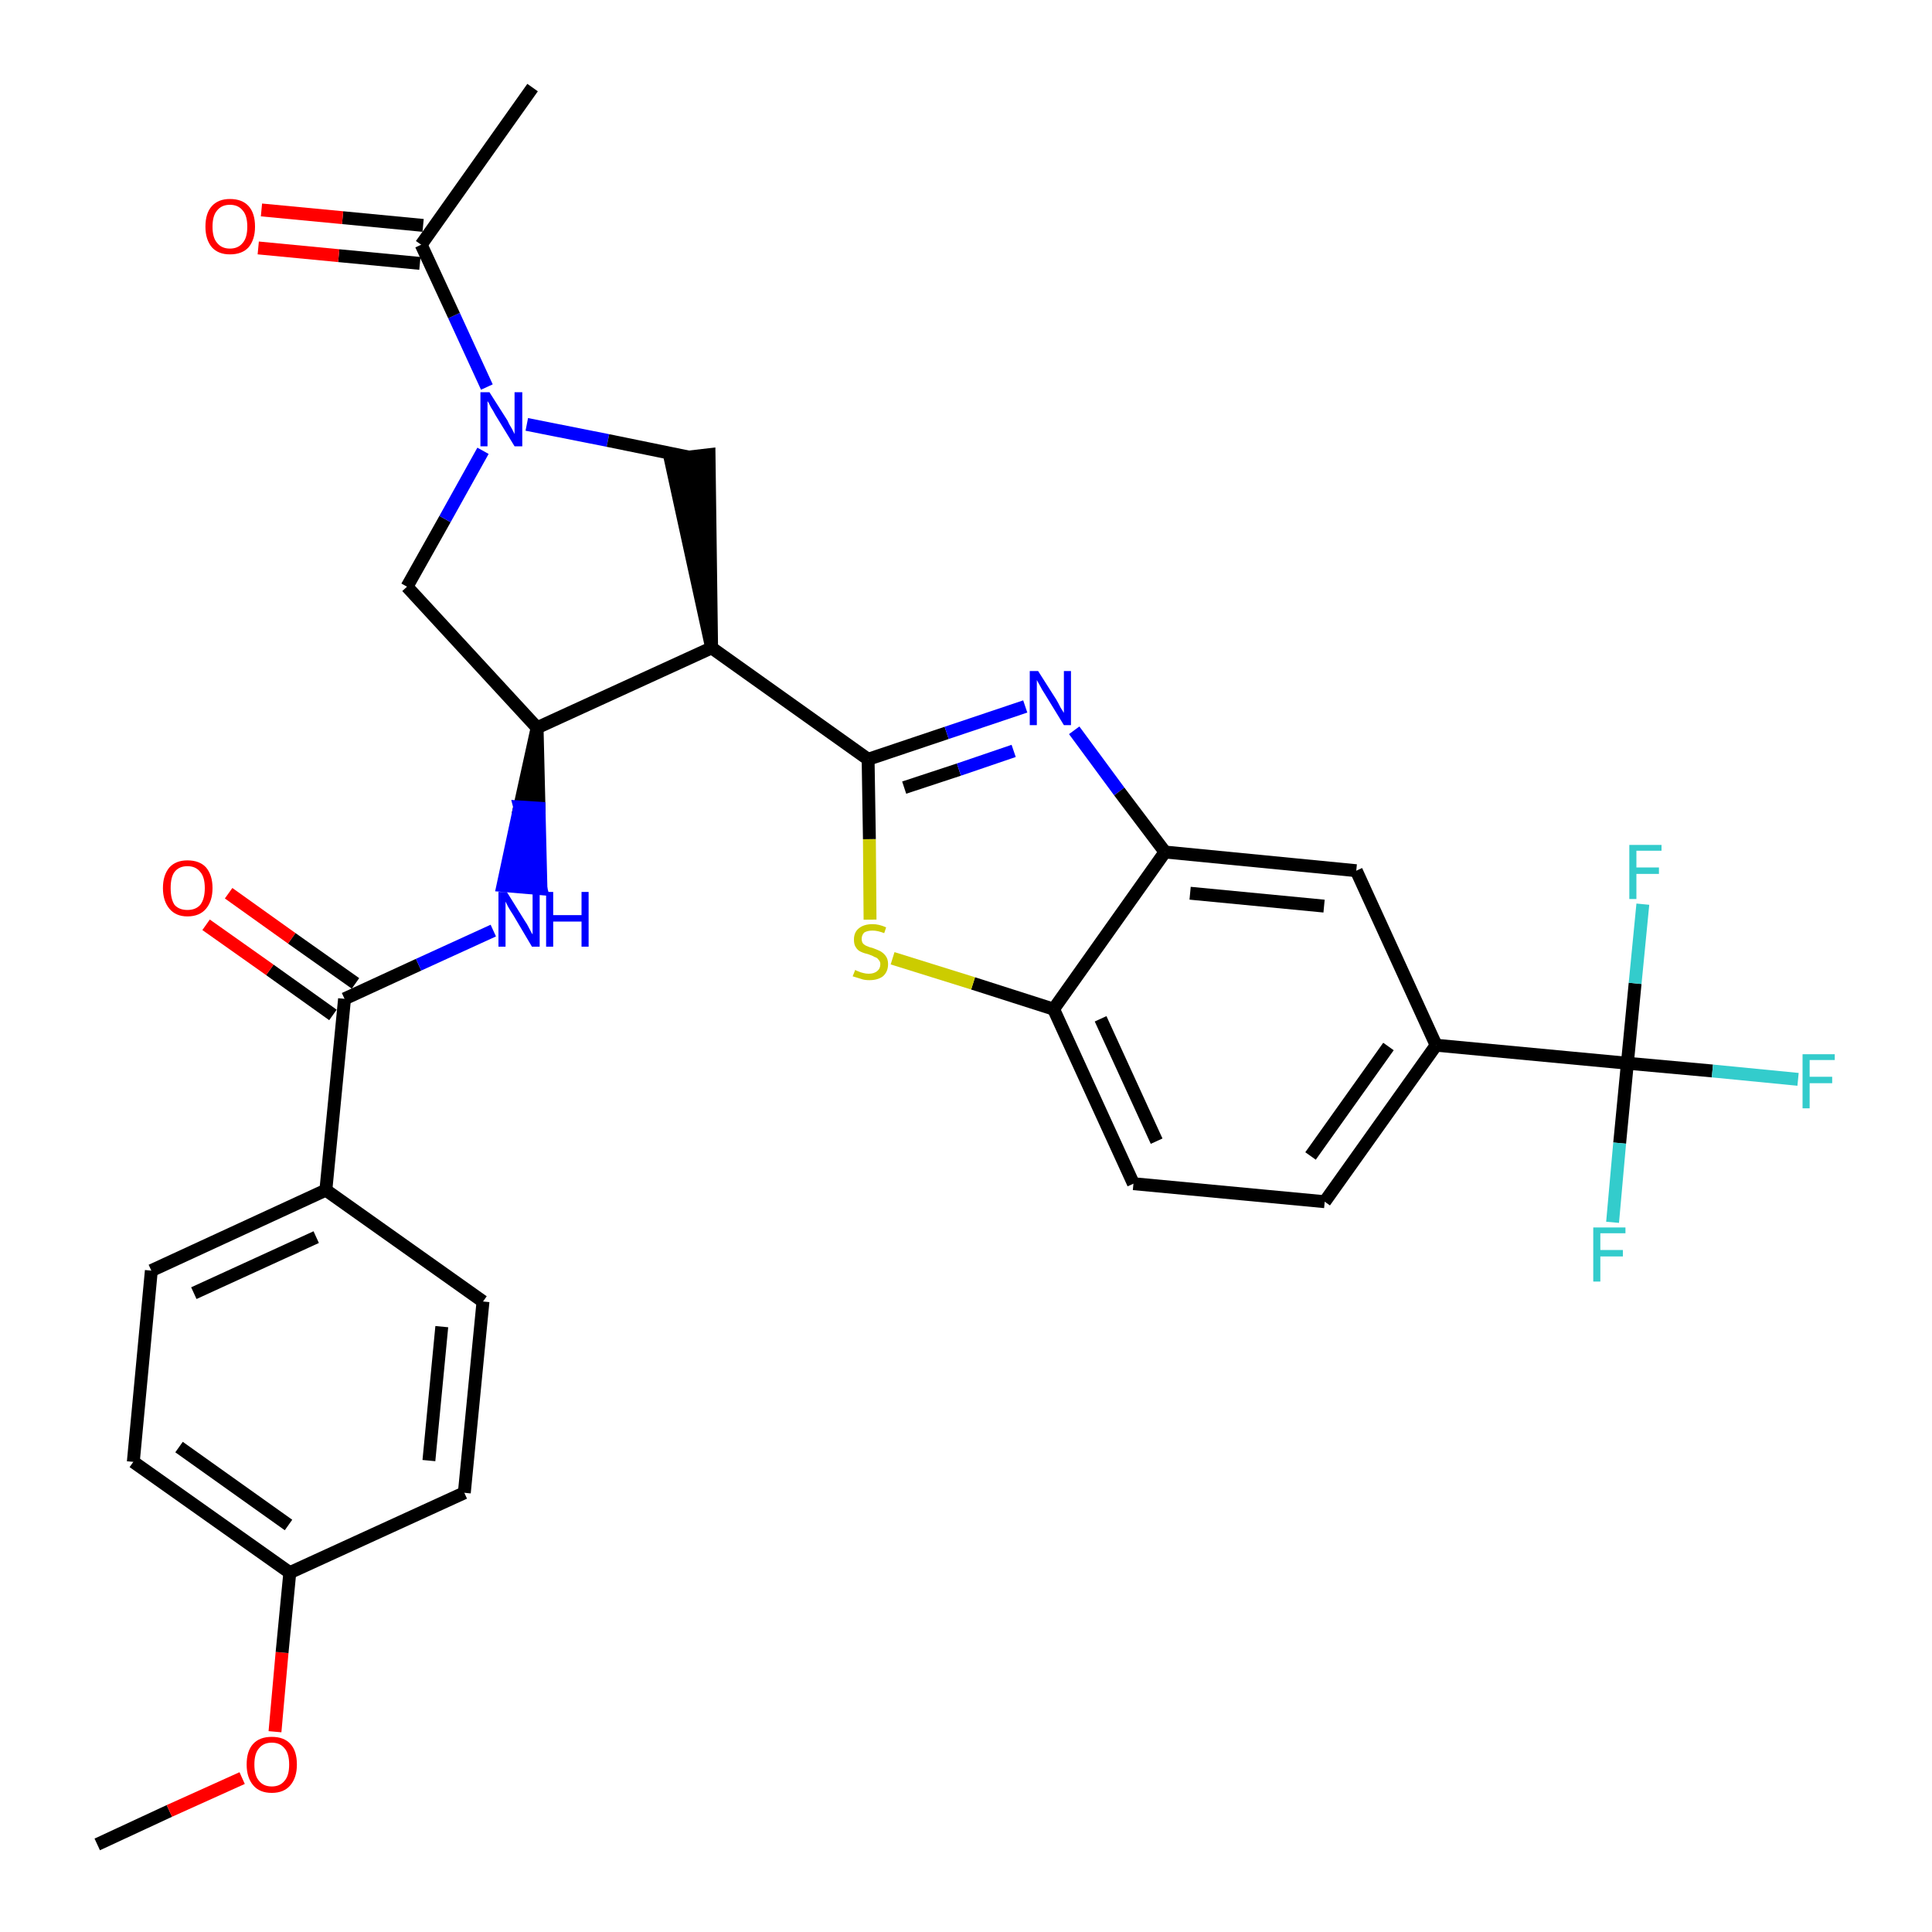 <?xml version='1.0' encoding='iso-8859-1'?>
<svg version='1.1' baseProfile='full'
              xmlns='http://www.w3.org/2000/svg'
                      xmlns:rdkit='http://www.rdkit.org/xml'
                      xmlns:xlink='http://www.w3.org/1999/xlink'
                  xml:space='preserve'
width='300px' height='300px' viewBox='0 0 300 300'>
<!-- END OF HEADER -->
<path class='bond-0 atom-0 atom-1' d='M 15.1,286.4 L 26.3,281.2' style='fill:none;fill-rule:evenodd;stroke:#000000;stroke-width:2.0px;stroke-linecap:butt;stroke-linejoin:miter;stroke-opacity:1' />
<path class='bond-0 atom-0 atom-1' d='M 26.3,281.2 L 37.6,276.1' style='fill:none;fill-rule:evenodd;stroke:#FF0000;stroke-width:2.0px;stroke-linecap:butt;stroke-linejoin:miter;stroke-opacity:1' />
<path class='bond-1 atom-1 atom-2' d='M 42.7,268.9 L 43.8,256.6' style='fill:none;fill-rule:evenodd;stroke:#FF0000;stroke-width:2.0px;stroke-linecap:butt;stroke-linejoin:miter;stroke-opacity:1' />
<path class='bond-1 atom-1 atom-2' d='M 43.8,256.6 L 45.0,244.2' style='fill:none;fill-rule:evenodd;stroke:#000000;stroke-width:2.0px;stroke-linecap:butt;stroke-linejoin:miter;stroke-opacity:1' />
<path class='bond-2 atom-2 atom-3' d='M 45.0,244.2 L 20.7,227.0' style='fill:none;fill-rule:evenodd;stroke:#000000;stroke-width:2.0px;stroke-linecap:butt;stroke-linejoin:miter;stroke-opacity:1' />
<path class='bond-2 atom-2 atom-3' d='M 44.8,236.8 L 27.8,224.7' style='fill:none;fill-rule:evenodd;stroke:#000000;stroke-width:2.0px;stroke-linecap:butt;stroke-linejoin:miter;stroke-opacity:1' />
<path class='bond-31 atom-31 atom-2' d='M 72.1,231.8 L 45.0,244.2' style='fill:none;fill-rule:evenodd;stroke:#000000;stroke-width:2.0px;stroke-linecap:butt;stroke-linejoin:miter;stroke-opacity:1' />
<path class='bond-3 atom-3 atom-4' d='M 20.7,227.0 L 23.5,197.3' style='fill:none;fill-rule:evenodd;stroke:#000000;stroke-width:2.0px;stroke-linecap:butt;stroke-linejoin:miter;stroke-opacity:1' />
<path class='bond-4 atom-4 atom-5' d='M 23.5,197.3 L 50.6,184.8' style='fill:none;fill-rule:evenodd;stroke:#000000;stroke-width:2.0px;stroke-linecap:butt;stroke-linejoin:miter;stroke-opacity:1' />
<path class='bond-4 atom-4 atom-5' d='M 30.1,200.8 L 49.1,192.1' style='fill:none;fill-rule:evenodd;stroke:#000000;stroke-width:2.0px;stroke-linecap:butt;stroke-linejoin:miter;stroke-opacity:1' />
<path class='bond-5 atom-5 atom-6' d='M 50.6,184.8 L 53.5,155.1' style='fill:none;fill-rule:evenodd;stroke:#000000;stroke-width:2.0px;stroke-linecap:butt;stroke-linejoin:miter;stroke-opacity:1' />
<path class='bond-29 atom-5 atom-30' d='M 50.6,184.8 L 75.0,202.1' style='fill:none;fill-rule:evenodd;stroke:#000000;stroke-width:2.0px;stroke-linecap:butt;stroke-linejoin:miter;stroke-opacity:1' />
<path class='bond-6 atom-6 atom-7' d='M 55.2,152.7 L 45.3,145.7' style='fill:none;fill-rule:evenodd;stroke:#000000;stroke-width:2.0px;stroke-linecap:butt;stroke-linejoin:miter;stroke-opacity:1' />
<path class='bond-6 atom-6 atom-7' d='M 45.3,145.7 L 35.5,138.7' style='fill:none;fill-rule:evenodd;stroke:#FF0000;stroke-width:2.0px;stroke-linecap:butt;stroke-linejoin:miter;stroke-opacity:1' />
<path class='bond-6 atom-6 atom-7' d='M 51.7,157.6 L 41.9,150.6' style='fill:none;fill-rule:evenodd;stroke:#000000;stroke-width:2.0px;stroke-linecap:butt;stroke-linejoin:miter;stroke-opacity:1' />
<path class='bond-6 atom-6 atom-7' d='M 41.9,150.6 L 32.0,143.6' style='fill:none;fill-rule:evenodd;stroke:#FF0000;stroke-width:2.0px;stroke-linecap:butt;stroke-linejoin:miter;stroke-opacity:1' />
<path class='bond-7 atom-6 atom-8' d='M 53.5,155.1 L 65.0,149.8' style='fill:none;fill-rule:evenodd;stroke:#000000;stroke-width:2.0px;stroke-linecap:butt;stroke-linejoin:miter;stroke-opacity:1' />
<path class='bond-7 atom-6 atom-8' d='M 65.0,149.8 L 76.6,144.5' style='fill:none;fill-rule:evenodd;stroke:#0000FF;stroke-width:2.0px;stroke-linecap:butt;stroke-linejoin:miter;stroke-opacity:1' />
<path class='bond-8 atom-9 atom-8' d='M 83.4,113.0 L 80.7,125.3 L 83.7,125.5 Z' style='fill:#000000;fill-rule:evenodd;fill-opacity:1;stroke:#000000;stroke-width:2.0px;stroke-linecap:butt;stroke-linejoin:miter;stroke-opacity:1;' />
<path class='bond-8 atom-9 atom-8' d='M 80.7,125.3 L 84.0,138.0 L 78.1,137.5 Z' style='fill:#0000FF;fill-rule:evenodd;fill-opacity:1;stroke:#0000FF;stroke-width:2.0px;stroke-linecap:butt;stroke-linejoin:miter;stroke-opacity:1;' />
<path class='bond-8 atom-9 atom-8' d='M 80.7,125.3 L 83.7,125.5 L 84.0,138.0 Z' style='fill:#0000FF;fill-rule:evenodd;fill-opacity:1;stroke:#0000FF;stroke-width:2.0px;stroke-linecap:butt;stroke-linejoin:miter;stroke-opacity:1;' />
<path class='bond-9 atom-9 atom-10' d='M 83.4,113.0 L 63.2,91.1' style='fill:none;fill-rule:evenodd;stroke:#000000;stroke-width:2.0px;stroke-linecap:butt;stroke-linejoin:miter;stroke-opacity:1' />
<path class='bond-32 atom-16 atom-9' d='M 110.5,100.6 L 83.4,113.0' style='fill:none;fill-rule:evenodd;stroke:#000000;stroke-width:2.0px;stroke-linecap:butt;stroke-linejoin:miter;stroke-opacity:1' />
<path class='bond-10 atom-10 atom-11' d='M 63.2,91.1 L 69.1,80.6' style='fill:none;fill-rule:evenodd;stroke:#000000;stroke-width:2.0px;stroke-linecap:butt;stroke-linejoin:miter;stroke-opacity:1' />
<path class='bond-10 atom-10 atom-11' d='M 69.1,80.6 L 75.0,70.0' style='fill:none;fill-rule:evenodd;stroke:#0000FF;stroke-width:2.0px;stroke-linecap:butt;stroke-linejoin:miter;stroke-opacity:1' />
<path class='bond-11 atom-11 atom-12' d='M 75.6,60.1 L 70.5,49.0' style='fill:none;fill-rule:evenodd;stroke:#0000FF;stroke-width:2.0px;stroke-linecap:butt;stroke-linejoin:miter;stroke-opacity:1' />
<path class='bond-11 atom-11 atom-12' d='M 70.5,49.0 L 65.4,38.0' style='fill:none;fill-rule:evenodd;stroke:#000000;stroke-width:2.0px;stroke-linecap:butt;stroke-linejoin:miter;stroke-opacity:1' />
<path class='bond-14 atom-11 atom-15' d='M 81.8,65.9 L 94.4,68.4' style='fill:none;fill-rule:evenodd;stroke:#0000FF;stroke-width:2.0px;stroke-linecap:butt;stroke-linejoin:miter;stroke-opacity:1' />
<path class='bond-14 atom-11 atom-15' d='M 94.4,68.4 L 107.1,71.0' style='fill:none;fill-rule:evenodd;stroke:#000000;stroke-width:2.0px;stroke-linecap:butt;stroke-linejoin:miter;stroke-opacity:1' />
<path class='bond-12 atom-12 atom-13' d='M 65.4,38.0 L 82.7,13.6' style='fill:none;fill-rule:evenodd;stroke:#000000;stroke-width:2.0px;stroke-linecap:butt;stroke-linejoin:miter;stroke-opacity:1' />
<path class='bond-13 atom-12 atom-14' d='M 65.7,35.0 L 53.2,33.8' style='fill:none;fill-rule:evenodd;stroke:#000000;stroke-width:2.0px;stroke-linecap:butt;stroke-linejoin:miter;stroke-opacity:1' />
<path class='bond-13 atom-12 atom-14' d='M 53.2,33.8 L 40.6,32.6' style='fill:none;fill-rule:evenodd;stroke:#FF0000;stroke-width:2.0px;stroke-linecap:butt;stroke-linejoin:miter;stroke-opacity:1' />
<path class='bond-13 atom-12 atom-14' d='M 65.2,40.9 L 52.6,39.7' style='fill:none;fill-rule:evenodd;stroke:#000000;stroke-width:2.0px;stroke-linecap:butt;stroke-linejoin:miter;stroke-opacity:1' />
<path class='bond-13 atom-12 atom-14' d='M 52.6,39.7 L 40.1,38.5' style='fill:none;fill-rule:evenodd;stroke:#FF0000;stroke-width:2.0px;stroke-linecap:butt;stroke-linejoin:miter;stroke-opacity:1' />
<path class='bond-15 atom-16 atom-15' d='M 110.5,100.6 L 110.1,70.6 L 104.1,71.3 Z' style='fill:#000000;fill-rule:evenodd;fill-opacity:1;stroke:#000000;stroke-width:2.0px;stroke-linecap:butt;stroke-linejoin:miter;stroke-opacity:1;' />
<path class='bond-16 atom-16 atom-17' d='M 110.5,100.6 L 134.8,117.9' style='fill:none;fill-rule:evenodd;stroke:#000000;stroke-width:2.0px;stroke-linecap:butt;stroke-linejoin:miter;stroke-opacity:1' />
<path class='bond-17 atom-17 atom-18' d='M 134.8,117.9 L 147.0,113.8' style='fill:none;fill-rule:evenodd;stroke:#000000;stroke-width:2.0px;stroke-linecap:butt;stroke-linejoin:miter;stroke-opacity:1' />
<path class='bond-17 atom-17 atom-18' d='M 147.0,113.8 L 159.2,109.7' style='fill:none;fill-rule:evenodd;stroke:#0000FF;stroke-width:2.0px;stroke-linecap:butt;stroke-linejoin:miter;stroke-opacity:1' />
<path class='bond-17 atom-17 atom-18' d='M 140.4,122.3 L 148.9,119.5' style='fill:none;fill-rule:evenodd;stroke:#000000;stroke-width:2.0px;stroke-linecap:butt;stroke-linejoin:miter;stroke-opacity:1' />
<path class='bond-17 atom-17 atom-18' d='M 148.9,119.5 L 157.4,116.6' style='fill:none;fill-rule:evenodd;stroke:#0000FF;stroke-width:2.0px;stroke-linecap:butt;stroke-linejoin:miter;stroke-opacity:1' />
<path class='bond-33 atom-29 atom-17' d='M 135.1,142.8 L 135.0,130.3' style='fill:none;fill-rule:evenodd;stroke:#CCCC00;stroke-width:2.0px;stroke-linecap:butt;stroke-linejoin:miter;stroke-opacity:1' />
<path class='bond-33 atom-29 atom-17' d='M 135.0,130.3 L 134.8,117.9' style='fill:none;fill-rule:evenodd;stroke:#000000;stroke-width:2.0px;stroke-linecap:butt;stroke-linejoin:miter;stroke-opacity:1' />
<path class='bond-18 atom-18 atom-19' d='M 166.8,113.4 L 173.8,122.9' style='fill:none;fill-rule:evenodd;stroke:#0000FF;stroke-width:2.0px;stroke-linecap:butt;stroke-linejoin:miter;stroke-opacity:1' />
<path class='bond-18 atom-18 atom-19' d='M 173.8,122.9 L 180.9,132.3' style='fill:none;fill-rule:evenodd;stroke:#000000;stroke-width:2.0px;stroke-linecap:butt;stroke-linejoin:miter;stroke-opacity:1' />
<path class='bond-19 atom-19 atom-20' d='M 180.9,132.3 L 210.6,135.2' style='fill:none;fill-rule:evenodd;stroke:#000000;stroke-width:2.0px;stroke-linecap:butt;stroke-linejoin:miter;stroke-opacity:1' />
<path class='bond-19 atom-19 atom-20' d='M 184.8,138.7 L 205.6,140.7' style='fill:none;fill-rule:evenodd;stroke:#000000;stroke-width:2.0px;stroke-linecap:butt;stroke-linejoin:miter;stroke-opacity:1' />
<path class='bond-34 atom-28 atom-19' d='M 163.6,156.7 L 180.9,132.3' style='fill:none;fill-rule:evenodd;stroke:#000000;stroke-width:2.0px;stroke-linecap:butt;stroke-linejoin:miter;stroke-opacity:1' />
<path class='bond-20 atom-20 atom-21' d='M 210.6,135.2 L 223.0,162.3' style='fill:none;fill-rule:evenodd;stroke:#000000;stroke-width:2.0px;stroke-linecap:butt;stroke-linejoin:miter;stroke-opacity:1' />
<path class='bond-21 atom-21 atom-22' d='M 223.0,162.3 L 252.7,165.1' style='fill:none;fill-rule:evenodd;stroke:#000000;stroke-width:2.0px;stroke-linecap:butt;stroke-linejoin:miter;stroke-opacity:1' />
<path class='bond-25 atom-21 atom-26' d='M 223.0,162.3 L 205.7,186.6' style='fill:none;fill-rule:evenodd;stroke:#000000;stroke-width:2.0px;stroke-linecap:butt;stroke-linejoin:miter;stroke-opacity:1' />
<path class='bond-25 atom-21 atom-26' d='M 215.6,162.5 L 203.5,179.5' style='fill:none;fill-rule:evenodd;stroke:#000000;stroke-width:2.0px;stroke-linecap:butt;stroke-linejoin:miter;stroke-opacity:1' />
<path class='bond-22 atom-22 atom-23' d='M 252.7,165.1 L 265.9,166.3' style='fill:none;fill-rule:evenodd;stroke:#000000;stroke-width:2.0px;stroke-linecap:butt;stroke-linejoin:miter;stroke-opacity:1' />
<path class='bond-22 atom-22 atom-23' d='M 265.9,166.3 L 279.2,167.6' style='fill:none;fill-rule:evenodd;stroke:#33CCCC;stroke-width:2.0px;stroke-linecap:butt;stroke-linejoin:miter;stroke-opacity:1' />
<path class='bond-23 atom-22 atom-24' d='M 252.7,165.1 L 251.5,177.5' style='fill:none;fill-rule:evenodd;stroke:#000000;stroke-width:2.0px;stroke-linecap:butt;stroke-linejoin:miter;stroke-opacity:1' />
<path class='bond-23 atom-22 atom-24' d='M 251.5,177.5 L 250.4,189.8' style='fill:none;fill-rule:evenodd;stroke:#33CCCC;stroke-width:2.0px;stroke-linecap:butt;stroke-linejoin:miter;stroke-opacity:1' />
<path class='bond-24 atom-22 atom-25' d='M 252.7,165.1 L 253.9,152.7' style='fill:none;fill-rule:evenodd;stroke:#000000;stroke-width:2.0px;stroke-linecap:butt;stroke-linejoin:miter;stroke-opacity:1' />
<path class='bond-24 atom-22 atom-25' d='M 253.9,152.7 L 255.1,140.4' style='fill:none;fill-rule:evenodd;stroke:#33CCCC;stroke-width:2.0px;stroke-linecap:butt;stroke-linejoin:miter;stroke-opacity:1' />
<path class='bond-26 atom-26 atom-27' d='M 205.7,186.6 L 176.0,183.8' style='fill:none;fill-rule:evenodd;stroke:#000000;stroke-width:2.0px;stroke-linecap:butt;stroke-linejoin:miter;stroke-opacity:1' />
<path class='bond-27 atom-27 atom-28' d='M 176.0,183.8 L 163.6,156.7' style='fill:none;fill-rule:evenodd;stroke:#000000;stroke-width:2.0px;stroke-linecap:butt;stroke-linejoin:miter;stroke-opacity:1' />
<path class='bond-27 atom-27 atom-28' d='M 179.6,177.2 L 170.9,158.2' style='fill:none;fill-rule:evenodd;stroke:#000000;stroke-width:2.0px;stroke-linecap:butt;stroke-linejoin:miter;stroke-opacity:1' />
<path class='bond-28 atom-28 atom-29' d='M 163.6,156.7 L 151.1,152.7' style='fill:none;fill-rule:evenodd;stroke:#000000;stroke-width:2.0px;stroke-linecap:butt;stroke-linejoin:miter;stroke-opacity:1' />
<path class='bond-28 atom-28 atom-29' d='M 151.1,152.7 L 138.6,148.8' style='fill:none;fill-rule:evenodd;stroke:#CCCC00;stroke-width:2.0px;stroke-linecap:butt;stroke-linejoin:miter;stroke-opacity:1' />
<path class='bond-30 atom-30 atom-31' d='M 75.0,202.1 L 72.1,231.8' style='fill:none;fill-rule:evenodd;stroke:#000000;stroke-width:2.0px;stroke-linecap:butt;stroke-linejoin:miter;stroke-opacity:1' />
<path class='bond-30 atom-30 atom-31' d='M 68.6,206.0 L 66.6,226.8' style='fill:none;fill-rule:evenodd;stroke:#000000;stroke-width:2.0px;stroke-linecap:butt;stroke-linejoin:miter;stroke-opacity:1' />
<path  class='atom-1' d='M 38.3 274.0
Q 38.3 271.9, 39.3 270.8
Q 40.3 269.7, 42.2 269.7
Q 44.1 269.7, 45.1 270.8
Q 46.1 271.9, 46.1 274.0
Q 46.1 276.0, 45.1 277.2
Q 44.1 278.4, 42.2 278.4
Q 40.3 278.4, 39.3 277.2
Q 38.3 276.0, 38.3 274.0
M 42.2 277.4
Q 43.5 277.4, 44.2 276.5
Q 44.9 275.7, 44.9 274.0
Q 44.9 272.3, 44.2 271.5
Q 43.5 270.6, 42.2 270.6
Q 40.9 270.6, 40.2 271.5
Q 39.5 272.3, 39.5 274.0
Q 39.5 275.7, 40.2 276.5
Q 40.9 277.4, 42.2 277.4
' fill='#FF0000'/>
<path  class='atom-7' d='M 25.3 137.9
Q 25.3 135.9, 26.3 134.7
Q 27.3 133.6, 29.1 133.6
Q 31.0 133.6, 32.0 134.7
Q 33.0 135.9, 33.0 137.9
Q 33.0 139.9, 32.0 141.1
Q 31.0 142.3, 29.1 142.3
Q 27.3 142.3, 26.3 141.1
Q 25.3 139.9, 25.3 137.9
M 29.1 141.3
Q 30.4 141.3, 31.1 140.5
Q 31.8 139.6, 31.8 137.9
Q 31.8 136.2, 31.1 135.4
Q 30.4 134.5, 29.1 134.5
Q 27.8 134.5, 27.1 135.4
Q 26.5 136.2, 26.5 137.9
Q 26.5 139.6, 27.1 140.5
Q 27.8 141.3, 29.1 141.3
' fill='#FF0000'/>
<path  class='atom-8' d='M 78.7 138.5
L 81.5 143.0
Q 81.8 143.4, 82.2 144.2
Q 82.6 145.0, 82.7 145.1
L 82.7 138.5
L 83.8 138.5
L 83.8 147.0
L 82.6 147.0
L 79.7 142.1
Q 79.3 141.5, 78.9 140.8
Q 78.6 140.2, 78.5 140.0
L 78.5 147.0
L 77.4 147.0
L 77.4 138.5
L 78.7 138.5
' fill='#0000FF'/>
<path  class='atom-8' d='M 84.8 138.5
L 85.9 138.5
L 85.9 142.1
L 90.3 142.1
L 90.3 138.5
L 91.4 138.5
L 91.4 147.0
L 90.3 147.0
L 90.3 143.1
L 85.9 143.1
L 85.9 147.0
L 84.8 147.0
L 84.8 138.5
' fill='#0000FF'/>
<path  class='atom-11' d='M 76.0 60.9
L 78.8 65.3
Q 79.0 65.8, 79.5 66.6
Q 79.9 67.4, 79.9 67.4
L 79.9 60.9
L 81.1 60.9
L 81.1 69.3
L 79.9 69.3
L 76.9 64.4
Q 76.6 63.8, 76.2 63.2
Q 75.9 62.5, 75.7 62.3
L 75.7 69.3
L 74.6 69.3
L 74.6 60.9
L 76.0 60.9
' fill='#0000FF'/>
<path  class='atom-14' d='M 31.9 35.2
Q 31.9 33.1, 32.9 32.0
Q 33.9 30.9, 35.7 30.9
Q 37.6 30.9, 38.6 32.0
Q 39.6 33.1, 39.6 35.2
Q 39.6 37.2, 38.6 38.4
Q 37.6 39.5, 35.7 39.5
Q 33.9 39.5, 32.9 38.4
Q 31.9 37.2, 31.9 35.2
M 35.7 38.6
Q 37.0 38.6, 37.7 37.7
Q 38.4 36.9, 38.4 35.2
Q 38.4 33.5, 37.7 32.7
Q 37.0 31.8, 35.7 31.8
Q 34.4 31.8, 33.7 32.7
Q 33.0 33.5, 33.0 35.2
Q 33.0 36.9, 33.7 37.7
Q 34.4 38.6, 35.7 38.6
' fill='#FF0000'/>
<path  class='atom-18' d='M 161.2 104.2
L 164.0 108.6
Q 164.3 109.1, 164.7 109.9
Q 165.2 110.7, 165.2 110.7
L 165.2 104.2
L 166.3 104.2
L 166.3 112.6
L 165.2 112.6
L 162.2 107.7
Q 161.8 107.1, 161.5 106.5
Q 161.1 105.8, 161.0 105.6
L 161.0 112.6
L 159.9 112.6
L 159.9 104.2
L 161.2 104.2
' fill='#0000FF'/>
<path  class='atom-23' d='M 279.9 163.7
L 284.9 163.7
L 284.9 164.6
L 281.0 164.6
L 281.0 167.2
L 284.5 167.2
L 284.5 168.2
L 281.0 168.2
L 281.0 172.1
L 279.9 172.1
L 279.9 163.7
' fill='#33CCCC'/>
<path  class='atom-24' d='M 247.4 190.6
L 252.4 190.6
L 252.4 191.5
L 248.5 191.5
L 248.5 194.1
L 252.0 194.1
L 252.0 195.1
L 248.5 195.1
L 248.5 199.0
L 247.4 199.0
L 247.4 190.6
' fill='#33CCCC'/>
<path  class='atom-25' d='M 253.0 131.2
L 258.0 131.2
L 258.0 132.1
L 254.1 132.1
L 254.1 134.7
L 257.6 134.7
L 257.6 135.7
L 254.1 135.7
L 254.1 139.6
L 253.0 139.6
L 253.0 131.2
' fill='#33CCCC'/>
<path  class='atom-29' d='M 132.8 150.6
Q 132.9 150.7, 133.2 150.8
Q 133.6 151.0, 134.1 151.1
Q 134.5 151.2, 134.9 151.2
Q 135.7 151.2, 136.2 150.8
Q 136.7 150.4, 136.7 149.7
Q 136.7 149.3, 136.4 149.0
Q 136.2 148.7, 135.8 148.6
Q 135.5 148.4, 134.9 148.2
Q 134.1 148.0, 133.7 147.8
Q 133.2 147.6, 132.9 147.1
Q 132.6 146.7, 132.6 145.9
Q 132.6 144.8, 133.3 144.2
Q 134.1 143.5, 135.5 143.5
Q 136.5 143.5, 137.6 144.0
L 137.3 144.9
Q 136.3 144.5, 135.5 144.5
Q 134.7 144.5, 134.2 144.8
Q 133.8 145.2, 133.8 145.8
Q 133.8 146.2, 134.0 146.5
Q 134.3 146.8, 134.6 146.9
Q 135.0 147.1, 135.5 147.2
Q 136.3 147.5, 136.7 147.7
Q 137.2 148.0, 137.5 148.4
Q 137.9 148.9, 137.9 149.7
Q 137.9 150.9, 137.1 151.6
Q 136.3 152.2, 135.0 152.2
Q 134.2 152.2, 133.7 152.0
Q 133.1 151.8, 132.4 151.6
L 132.8 150.6
' fill='#CCCC00'/>
</svg>

